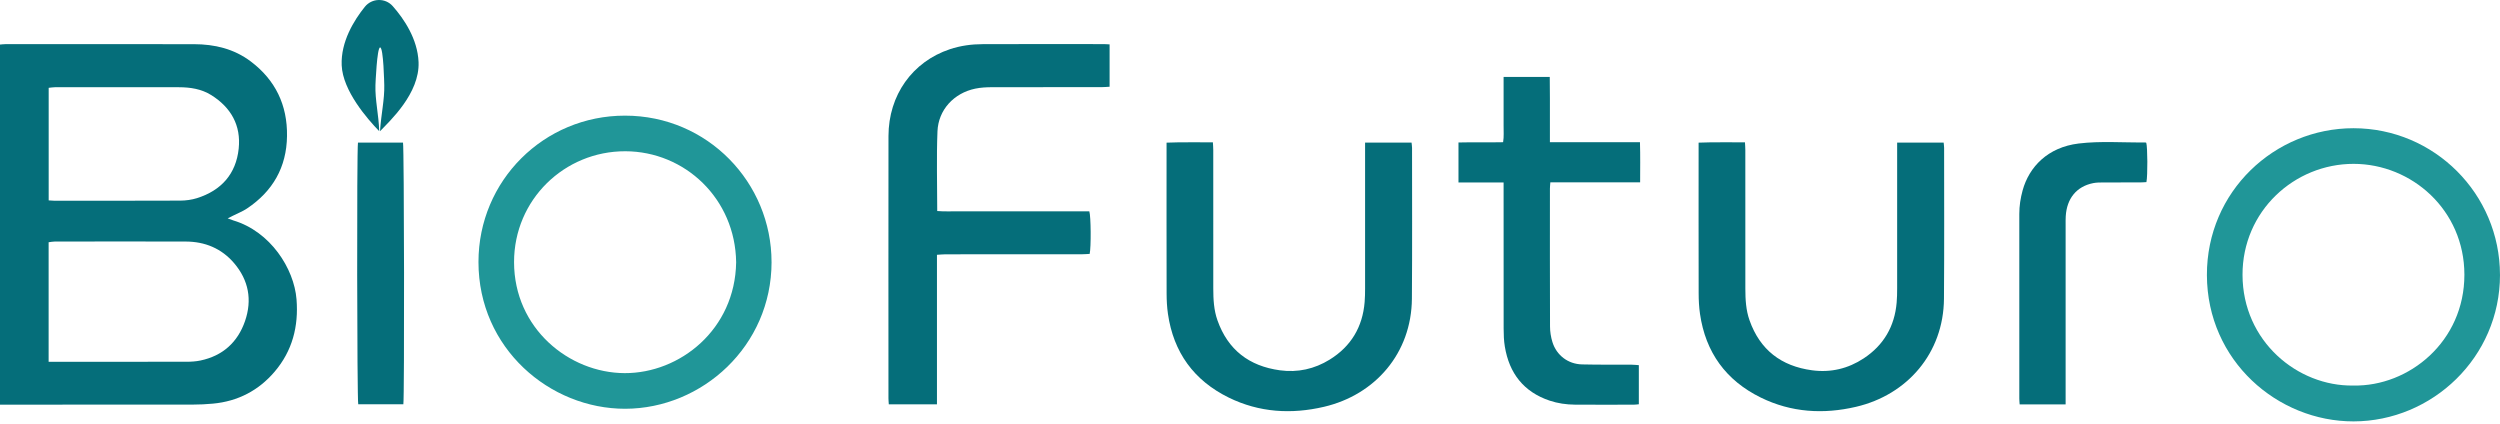 <svg width="342" height="58" viewBox="0 0 342 58" fill="none" xmlns="http://www.w3.org/2000/svg">
<path d="M52.568 11.649C52.615 13.619 52.141 15.583 51.985 17.95C53.305 16.57 57.43 12.786 57.26 8.498C57.13 5.32 55.252 2.566 53.728 0.842C52.705 -0.318 50.878 -0.272 49.907 0.935C48.42 2.779 46.61 5.713 46.743 8.931C46.887 12.419 50.254 16.27 51.878 17.947C51.808 15.696 51.298 13.662 51.361 11.645C51.364 11.495 51.571 6.504 51.998 6.49C52.468 6.477 52.562 11.482 52.568 11.645V11.649Z" fill="#056E7A"/>
<path d="M0 55.359V6.095C0.26 6.075 0.493 6.041 0.724 6.041C9.333 6.041 17.942 6.028 26.554 6.045C29.358 6.051 32.002 6.675 34.29 8.395C37.681 10.949 39.325 14.38 39.264 18.608C39.208 22.876 37.317 26.164 33.793 28.521C33.199 28.918 32.519 29.181 31.879 29.505C31.676 29.608 31.469 29.712 31.149 29.872C31.496 30.002 31.709 30.092 31.929 30.159C36.984 31.672 40.228 36.724 40.565 40.952C40.858 44.656 39.998 47.991 37.574 50.841C35.37 53.432 32.539 54.896 29.145 55.216C28.218 55.303 27.284 55.349 26.354 55.349C17.905 55.359 9.456 55.356 1.004 55.356H0V55.359ZM6.652 49.494C7.069 49.494 7.382 49.494 7.696 49.494C13.637 49.494 19.576 49.501 25.517 49.488C26.154 49.488 26.801 49.448 27.421 49.318C30.469 48.677 32.516 46.824 33.52 43.923C34.513 41.042 34.026 38.344 32.026 36C30.292 33.973 28.028 33.049 25.39 33.043C19.422 33.026 13.457 33.036 7.489 33.043C7.212 33.043 6.935 33.106 6.652 33.139V49.498V49.494ZM6.659 27.414C6.972 27.434 7.182 27.458 7.392 27.458C13.15 27.458 18.909 27.471 24.664 27.444C25.427 27.441 26.217 27.334 26.944 27.108C30.259 26.061 32.286 23.813 32.653 20.339C32.989 17.155 31.606 14.71 28.908 13.013C27.555 12.163 26.024 11.936 24.464 11.933C18.812 11.92 13.16 11.926 7.512 11.933C7.232 11.933 6.952 11.986 6.659 12.016V27.421V27.414Z" fill="#056E7A"/>
<path d="M151.793 6.078V11.866C151.41 11.886 151.073 11.919 150.736 11.919C145.751 11.923 140.767 11.913 135.782 11.929C134.985 11.929 134.175 11.966 133.401 12.129C130.497 12.739 128.363 15.02 128.246 17.971C128.103 21.562 128.213 25.16 128.213 28.868C129.197 28.954 130.17 28.901 131.144 28.908C132.157 28.918 133.171 28.908 134.181 28.908H146.095C147.078 28.908 148.059 28.908 149.019 28.908C149.239 29.561 149.272 33.826 149.066 34.733C148.725 34.749 148.362 34.783 147.995 34.783C141.783 34.783 135.575 34.783 129.363 34.789C128.997 34.789 128.633 34.83 128.176 34.856V55.309H121.588C121.571 55.022 121.541 54.766 121.541 54.505C121.541 42.542 121.528 30.575 121.544 18.611C121.554 13.01 124.815 8.442 129.947 6.731C131.401 6.248 132.908 6.044 134.428 6.041C139.973 6.017 145.515 6.031 151.059 6.034C151.269 6.034 151.48 6.054 151.793 6.071V6.078Z" fill="#056E7A"/>
<path d="M105.55 35.853C105.543 47.333 96.067 55.896 85.534 55.919C75.211 55.939 65.452 47.65 65.455 35.84C65.455 24.703 74.411 15.81 85.507 15.82C96.827 15.827 105.55 25 105.547 35.856L105.55 35.853ZM100.705 35.876C100.588 27.187 93.703 20.715 85.551 20.692C77.205 20.669 70.32 27.324 70.323 35.856C70.327 44.916 77.839 51.018 85.451 51.044C93.003 51.071 100.565 45.089 100.705 35.876Z" fill="#209698"/>
<path d="M342 37.59C342 48.907 332.701 57.627 321.974 57.647C311.575 57.663 301.939 49.354 301.905 37.637C301.875 26.184 311.175 17.531 321.968 17.541C333.017 17.551 341.983 26.52 341.997 37.59H342ZM321.928 52.742C329.536 52.898 337.135 46.73 337.129 37.577C337.122 28.731 329.927 22.422 321.978 22.416C313.862 22.409 306.757 28.884 306.777 37.607C306.797 46.68 314.302 52.868 321.928 52.742Z" fill="#209698"/>
<path d="M186.743 19.508H193.101C193.125 19.768 193.168 19.998 193.168 20.228C193.168 27.104 193.201 33.982 193.148 40.858C193.091 48.31 188.137 54.012 181.118 55.652C176.667 56.693 172.259 56.432 168.098 54.392C163.33 52.051 160.535 48.21 159.775 42.935C159.642 42.015 159.595 41.078 159.592 40.148C159.575 33.592 159.585 27.034 159.585 20.478V19.515C161.716 19.425 163.78 19.491 165.924 19.468C165.944 19.865 165.974 20.201 165.974 20.538C165.974 26.854 165.974 33.172 165.977 39.487C165.977 40.958 166.054 42.425 166.55 43.825C167.981 47.867 170.888 50.084 175.09 50.657C177.53 50.991 179.821 50.481 181.901 49.194C184.816 47.39 186.406 44.736 186.683 41.315C186.733 40.704 186.743 40.091 186.743 39.477C186.746 33.215 186.743 26.95 186.743 20.688V19.508Z" fill="#056E7A"/>
<path d="M259.533 19.508H265.892C265.915 19.771 265.955 20.002 265.955 20.232C265.955 27.107 265.989 33.986 265.935 40.861C265.875 48.317 260.917 54.015 253.902 55.652C249.451 56.693 245.043 56.432 240.881 54.389C236.113 52.048 233.319 48.203 232.559 42.932C232.426 42.011 232.379 41.075 232.376 40.144C232.359 33.589 232.369 27.03 232.369 20.475V19.515C234.503 19.425 236.564 19.491 238.711 19.468C238.731 19.868 238.761 20.205 238.761 20.538C238.761 26.854 238.761 33.172 238.764 39.487C238.764 40.958 238.841 42.425 239.338 43.825C240.768 47.867 243.676 50.087 247.88 50.654C250.438 51.001 252.822 50.434 254.962 49.02C257.69 47.22 259.187 44.649 259.463 41.388C259.517 40.751 259.53 40.111 259.53 39.471C259.533 33.209 259.53 26.944 259.53 20.682V19.505L259.533 19.508Z" fill="#056E7A"/>
<path d="M205.695 24.957H199.52V19.492C201.537 19.439 203.548 19.502 205.625 19.455C205.758 18.675 205.678 17.935 205.692 17.201C205.705 16.454 205.692 15.707 205.692 14.964V10.529H212.007C212.013 11.513 212.023 12.487 212.027 13.46C212.03 14.447 212.027 15.431 212.027 16.418V19.449H224.347C224.403 21.309 224.373 23.076 224.37 24.94H212.087C212.063 25.287 212.03 25.544 212.03 25.801C212.03 32.089 212.017 38.378 212.043 44.666C212.043 45.373 212.16 46.11 212.37 46.787C212.934 48.611 214.514 49.808 216.428 49.851C218.692 49.905 220.959 49.878 223.223 49.891C223.533 49.891 223.843 49.931 224.193 49.955V55.303C223.933 55.326 223.727 55.359 223.52 55.359C220.829 55.363 218.135 55.376 215.444 55.356C214.271 55.346 213.107 55.183 211.987 54.806C208.426 53.606 206.465 51.058 205.862 47.417C205.728 46.607 205.698 45.773 205.698 44.95C205.685 38.661 205.692 32.373 205.692 26.084V24.96L205.695 24.957Z" fill="#056E7A"/>
<path d="M282.573 55.323H276.288C276.271 55.032 276.241 54.772 276.241 54.516C276.241 46.1 276.241 37.681 276.241 29.265C276.241 28.164 276.405 27.094 276.698 26.034C277.589 22.819 280.139 20.145 284.36 19.632C287.385 19.265 290.429 19.525 293.463 19.485C293.513 19.485 293.563 19.518 293.61 19.538C293.786 20.105 293.816 24.033 293.63 24.913C293.37 24.927 293.086 24.953 292.803 24.953C291.126 24.957 289.445 24.95 287.768 24.96C287.291 24.96 286.801 24.96 286.338 25.053C284.074 25.51 282.74 27.141 282.593 29.588C282.57 29.962 282.577 30.335 282.577 30.705C282.577 38.538 282.577 46.367 282.577 54.199C282.577 54.542 282.577 54.886 282.577 55.319L282.573 55.323Z" fill="#056E7A"/>
<path d="M48.974 19.512H55.132C55.289 20.149 55.336 54.272 55.179 55.303H49.007C48.844 54.689 48.797 20.522 48.971 19.512H48.974Z" fill="#056E7A"/>
</svg>
